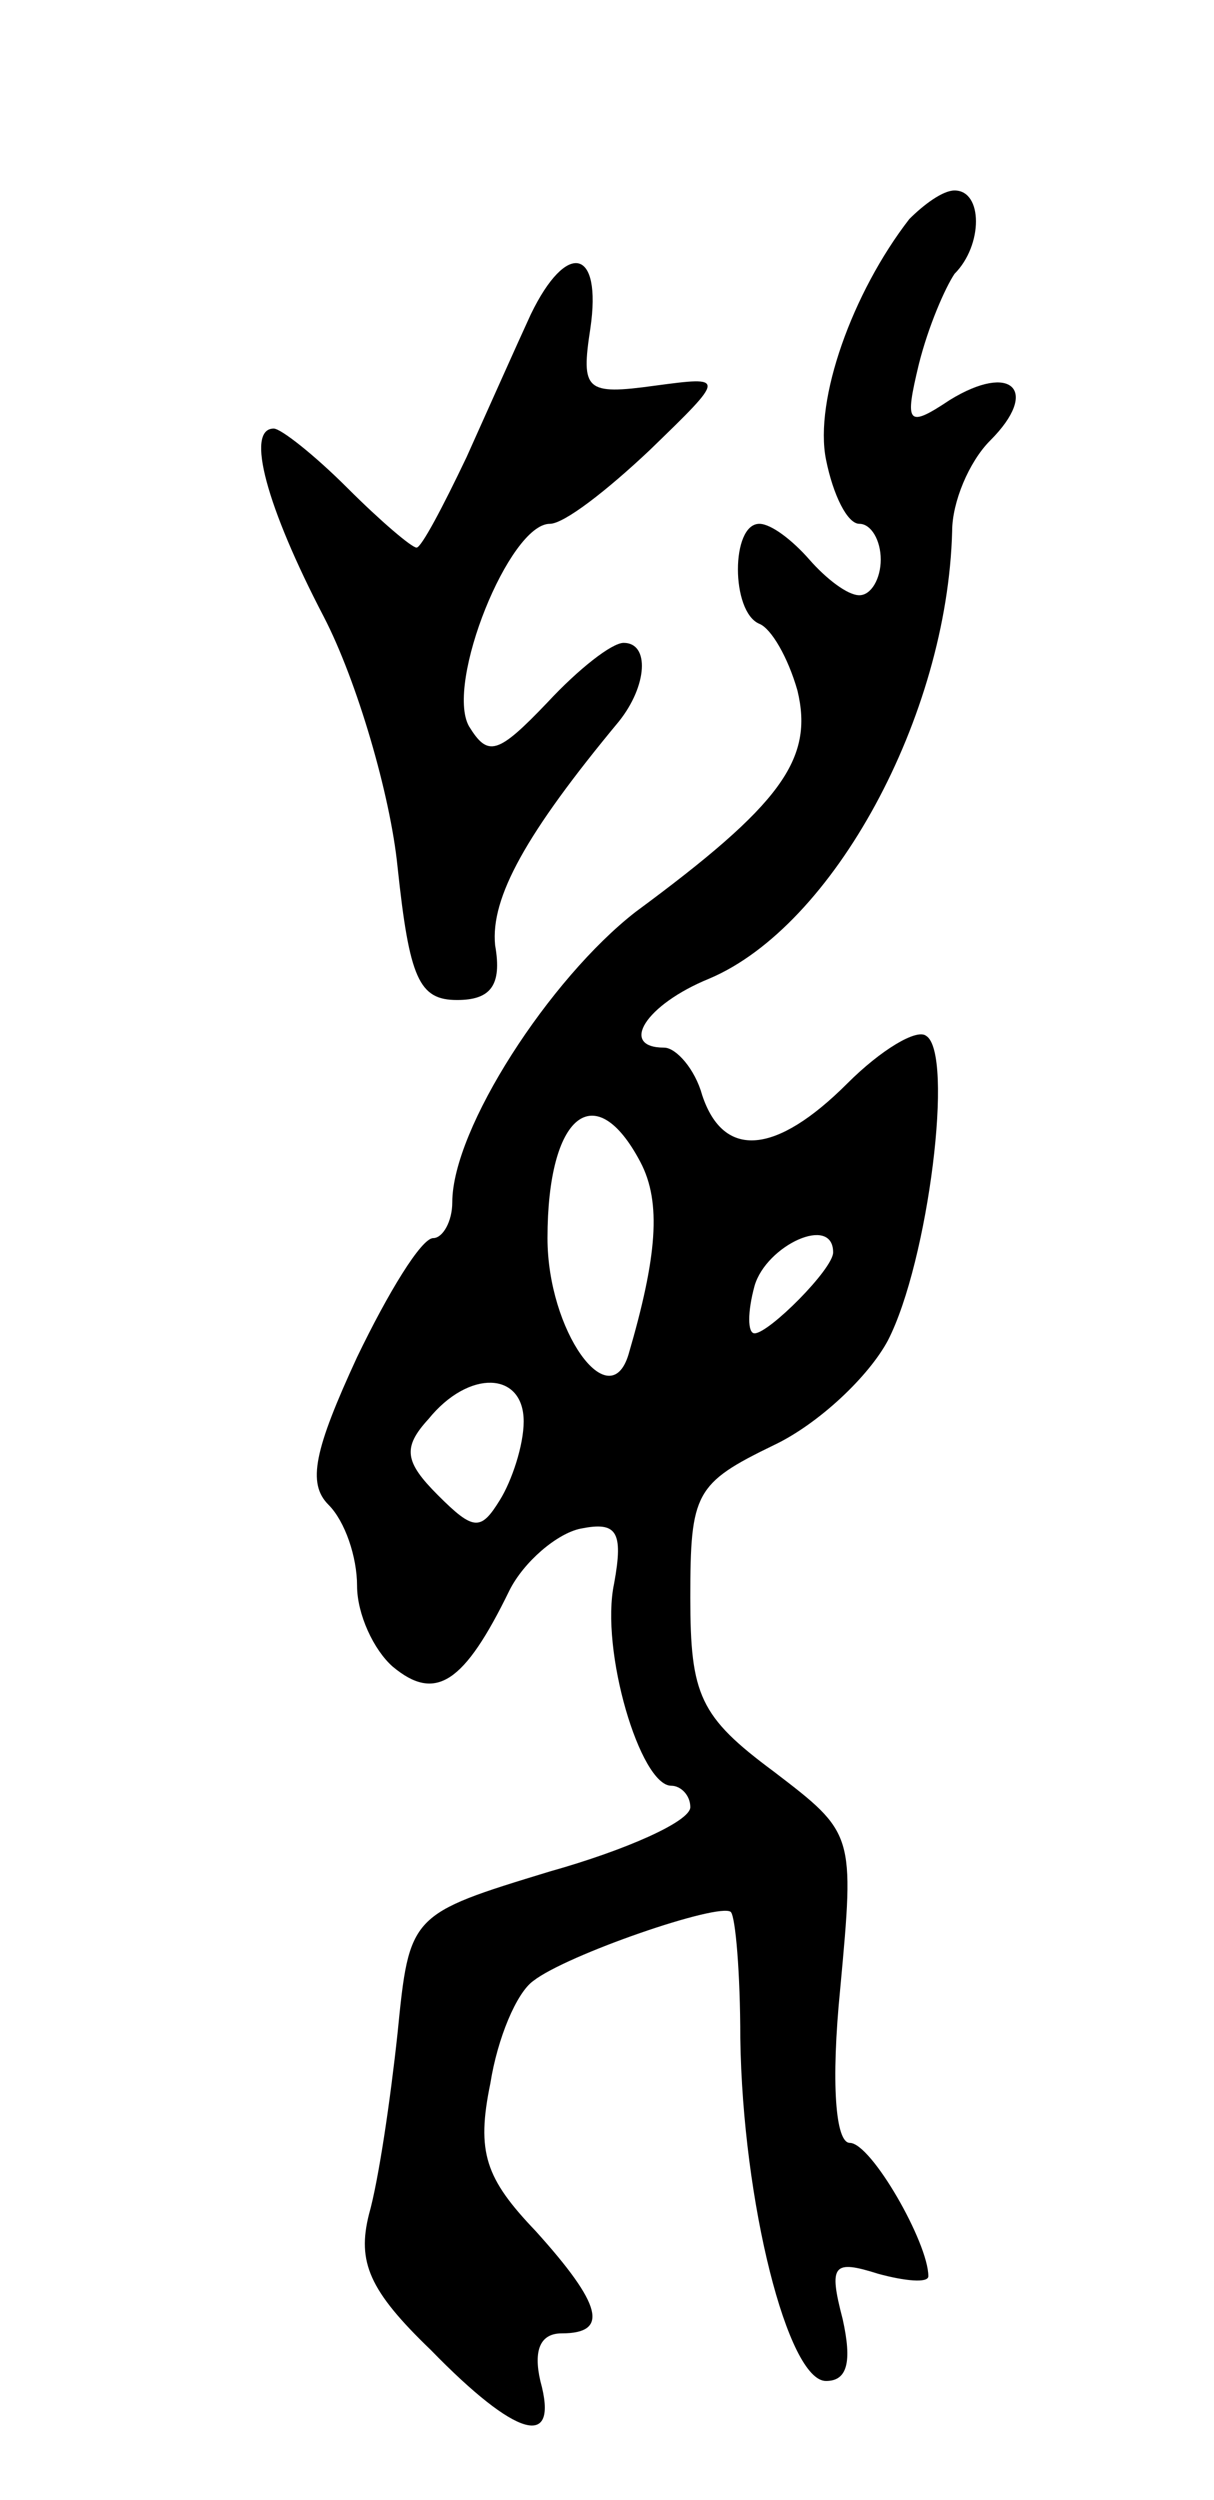 <svg version="1.0" xmlns="http://www.w3.org/2000/svg"
 width="51pt" height="105pt" viewBox="0 0 51 105"
 preserveAspectRatio="xMidYMid meet">
<g transform="translate(0,105) scale(0.1,-0.1)"
fill="#000000" stroke="none">
<path d="M382 958 c-24 -31 -40 -76 -35 -101 3 -15 9 -27 14 -27 5 0 9 -7 9
-15 0 -8 -4 -15 -9 -15 -5 0 -14 7 -21 15 -7 8 -16 15 -21 15 -12 0 -12 -37 0
-42 5 -2 12 -14 16 -28 7 -29 -7 -48 -68 -93 -36 -28 -77 -91 -77 -122 0 -8
-4 -15 -8 -15 -5 0 -19 -23 -32 -50 -18 -39 -21 -53 -12 -62 7 -7 12 -22 12
-34 0 -12 7 -27 15 -34 18 -15 30 -7 49 32 6 12 20 24 30 26 15 3 18 -1 14
-23 -6 -28 11 -85 24 -85 4 0 8 -4 8 -9 0 -6 -27 -18 -59 -27 -59 -18 -59 -18
-64 -68 -3 -28 -8 -62 -12 -76 -5 -20 0 -32 26 -57 36 -37 54 -42 46 -13 -3
13 0 20 9 20 20 0 17 12 -11 43 -21 22 -25 33 -19 62 3 19 11 38 18 43 14 11
78 33 83 29 2 -2 4 -26 4 -53 1 -69 20 -144 36 -144 9 0 11 8 7 26 -6 23 -4
25 15 19 11 -3 21 -4 21 -1 0 14 -24 56 -33 56 -6 0 -8 25 -4 65 6 65 6 65
-28 91 -31 23 -35 32 -35 73 0 44 2 48 35 64 19 9 40 29 48 44 17 33 28 121
16 128 -4 3 -19 -6 -33 -20 -30 -30 -52 -32 -61 -5 -3 11 -11 20 -16 20 -19 0
-8 18 19 29 52 22 100 110 102 188 0 12 7 29 16 38 21 21 9 33 -17 17 -18 -12
-19 -10 -13 15 4 16 11 32 15 38 12 12 12 35 0 35 -5 0 -13 -6 -19 -12z m-113
-396 c9 -17 7 -40 -5 -81 -8 -26 -34 10 -34 49 0 52 20 68 39 32z m81 -38 c0
-7 -27 -34 -33 -34 -3 0 -3 9 0 20 5 17 33 30 33 14z m-130 -71 c0 -10 -5 -25
-10 -33 -8 -13 -11 -13 -26 2 -14 14 -15 20 -4 32 17 21 40 20 40 -1z"/>
<path d="M223 918 c-6 -13 -18 -40 -27 -60 -10 -21 -19 -38 -21 -38 -2 0 -15
11 -29 25 -14 14 -28 25 -31 25 -12 0 -3 -33 21 -79 14 -27 28 -75 31 -105 5
-47 9 -56 25 -56 14 0 19 6 16 23 -2 20 13 47 52 94 12 15 13 33 2 33 -5 0
-19 -11 -32 -25 -21 -22 -25 -23 -33 -10 -10 18 17 85 34 85 6 0 24 14 42 31
32 31 32 31 2 27 -29 -4 -31 -2 -27 24 5 34 -10 37 -25 6z"/>
</g>
</svg>
